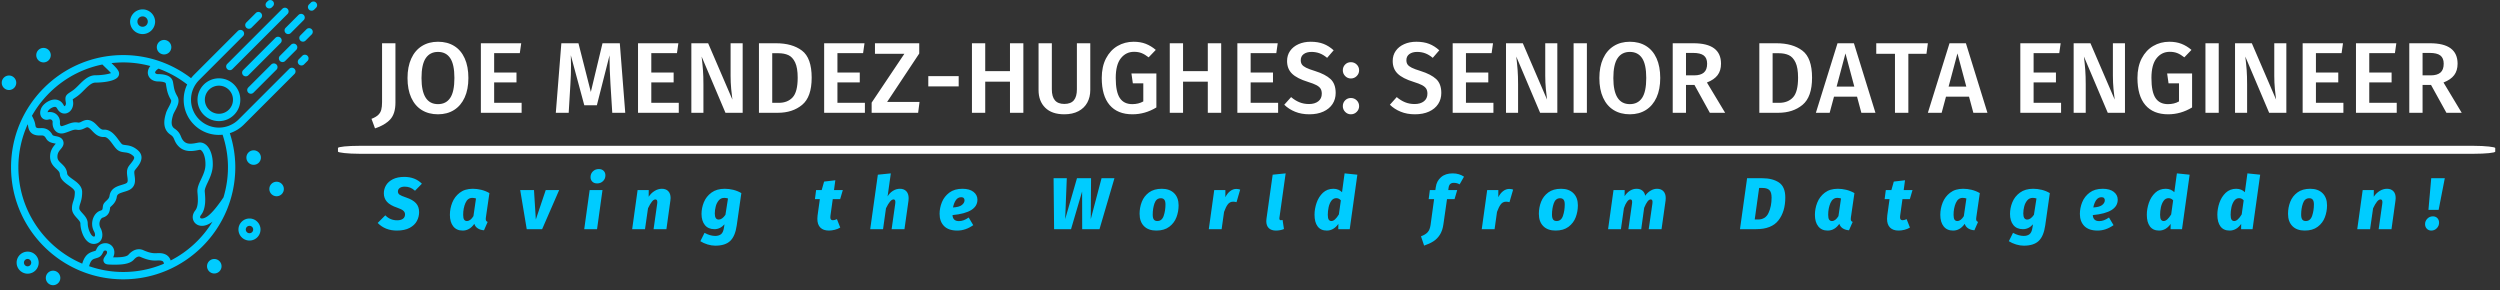 <svg xmlns="http://www.w3.org/2000/svg" version="1.1" xmlns:xlink="http://www.w3.org/1999/xlink" xmlns:svgjs="http://svgjs.dev/svgjs" width="2000" height="232" viewBox="0 0 2000 232"><rect x="0" y="0" width="2000" height="232" fill="#333333" stroke="none"/><g transform="matrix(1,0,0,1,-1.212,-3.176)"><svg viewBox="0 0 396 46" data-background-color="#121212" preserveAspectRatio="xMidYMid meet" height="232" width="2000" xmlns="http://www.w3.org/2000/svg" xmlns:xlink="http://www.w3.org/1999/xlink"><g id="tight-bounds" transform="matrix(1,0,0,1,0.24,0.636)"><svg viewBox="0 0 395.52 45.232" height="45.232" width="395.52"><g><svg viewBox="0 0 459.453 52.543" height="45.232" width="395.52"><g transform="matrix(1,0,0,1,61.955,6.202)"><svg viewBox="0 0 397.498 40.14" height="40.14" width="397.498"><g id="textblocktransform"><svg viewBox="0 0 397.498 40.14" height="40.14" width="397.498" id="textblock"><g><rect width="397.498" height="1.468" x="0" y="20.659" fill="#ffffff" opacity="1" stroke-width="0" stroke="transparent" fill-opacity="1" class="rect-yte-0" data-fill-palette-color="primary" rx="1%" id="yte-0" data-palette-color="#ffffff"></rect></g><g transform="matrix(1,0,0,1,0.989,0)"><svg viewBox="0 0 395.52 18.93" height="18.93" width="395.52"><g transform="matrix(1,0,0,1,0,0)"><svg width="395.52" viewBox="-4.15 -39.3 1046.65 51.05" height="18.93" data-palette-color="#ffffff"><path d="M11.75-34.55L11.75-5.05Q11.75 0.5 9.13 3.33 6.5 6.15 1.6 7.75L1.6 7.75-0.15 3Q2.05 2.15 3.18 1.07 4.3 0 4.7-1.48 5.1-2.95 5.1-5.3L5.1-5.3 5.1-34.55 11.75-34.55ZM32.9-35.3Q37.55-35.3 40.95-33.2 44.35-31.1 46.17-27.05 48-23 48-17.3L48-17.3Q48-11.65 46.15-7.6 44.3-3.55 40.9-1.4 37.5 0.75 32.9 0.75L32.9 0.75Q28.25 0.75 24.85-1.35 21.45-3.45 19.6-7.5 17.75-11.55 17.75-17.25L17.75-17.25Q17.75-22.85 19.6-26.93 21.45-31 24.87-33.15 28.3-35.3 32.9-35.3L32.9-35.3ZM32.9-30.25Q28.9-30.25 26.8-27.13 24.7-24 24.7-17.25L24.7-17.25Q24.7-4.3 32.9-4.3L32.9-4.3Q36.9-4.3 38.97-7.4 41.05-10.5 41.05-17.3L41.05-17.3Q41.05-24.05 38.97-27.15 36.9-30.25 32.9-30.25L32.9-30.25ZM54.2-34.55L74.25-34.55 73.55-29.65 60.8-29.65 60.8-20 71.9-20 71.9-15.1 60.8-15.1 60.8-4.95 74.45-4.95 74.45 0 54.2 0 54.2-34.55ZM123.24-34.55L125.94 0 119.49 0 118.59-14.45Q118.14-22.2 118.14-26.75L118.14-26.75 118.14-28.55 111.84-3.75 105.59-3.75 98.89-28.6Q98.99-25.3 98.99-23.6L98.99-23.6Q98.99-19.05 98.69-14.25L98.69-14.25 97.84 0 91.44 0 94.19-34.55 102.69-34.55 108.84-10.35 114.64-34.55 123.24-34.55ZM132.29-34.55L152.34-34.55 151.64-29.65 138.89-29.65 138.89-20 149.99-20 149.99-15.1 138.89-15.1 138.89-4.95 152.54-4.95 152.54 0 132.29 0 132.29-34.55ZM184.29-34.55L184.29 0 175.74 0 163.89-27.95Q164.34-24.25 164.56-21.25 164.79-18.25 164.79-14.1L164.79-14.1 164.79 0 158.79 0 158.79-34.55 167.14-34.55 179.19-6.55Q178.89-8.55 178.59-11.83 178.29-15.1 178.29-18.35L178.29-18.35 178.29-34.55 184.29-34.55ZM200.88-34.55Q208.93-34.55 213.76-30.9 218.58-27.25 218.58-17.45L218.58-17.45Q218.58-7.85 213.83-3.93 209.08 0 201.78 0L201.78 0 192.38 0 192.38-34.55 200.88-34.55ZM202.03-29.6L198.98-29.6 198.98-4.95 202.23-4.95Q206.63-4.95 209.13-7.68 211.63-10.4 211.63-17.45L211.63-17.45Q211.63-22.35 210.36-25.03 209.08-27.7 207.01-28.65 204.93-29.6 202.03-29.6L202.03-29.6ZM224.78-34.55L244.83-34.55 244.13-29.65 231.38-29.65 231.38-20 242.48-20 242.48-15.1 231.38-15.1 231.38-4.95 245.03-4.95 245.03 0 224.78 0 224.78-34.55ZM250.03-34.55L272.03-34.55 272.03-29.45 256.08-5.4 272.18-5.4 271.48 0 248.38 0 248.38-5.05 264.63-29.3 250.03-29.3 250.03-34.55ZM291.63-13.1L276.53-13.1 276.53-18.2 291.63-18.2 291.63-13.1ZM323.77 0L317.12 0 317.12-15.45 304.82-15.45 304.82 0 298.22 0 298.22-34.55 304.82-34.55 304.82-20.7 317.12-20.7 317.12-34.55 323.77-34.55 323.77 0ZM357.02-34.55L357.02-11.3Q357.02-7.8 355.55-5.08 354.07-2.35 351.15-0.8 348.22 0.75 344.12 0.75L344.12 0.75Q337.92 0.75 334.62-2.53 331.32-5.8 331.32-11.3L331.32-11.3 331.32-34.55 337.92-34.55 337.92-11.65Q337.92-8 339.45-6.2 340.97-4.4 344.12-4.4L344.12-4.4Q347.32-4.4 348.85-6.2 350.37-8 350.37-11.65L350.37-11.65 350.37-34.55 357.02-34.55ZM378.57-35.3Q381.97-35.3 384.59-34.27 387.22-33.25 389.57-31.25L389.57-31.25 386.02-27.55Q384.17-29 382.54-29.65 380.92-30.3 378.77-30.3L378.77-30.3Q374.77-30.3 372.22-27.1 369.67-23.9 369.67-17.3L369.67-17.3Q369.67-10.4 371.69-7.35 373.72-4.3 377.87-4.3L377.87-4.3Q381.02-4.3 383.37-5.65L383.37-5.65 383.37-14.65 378.17-14.65 377.47-19.55 389.87-19.55 389.87-2.65Q384.27 0.75 377.97 0.75L377.97 0.75Q370.57 0.75 366.64-3.85 362.72-8.45 362.72-17.3L362.72-17.3Q362.72-22.95 364.84-27.03 366.97-31.1 370.57-33.2 374.17-35.3 378.57-35.3L378.57-35.3ZM422.07 0L415.42 0 415.42-15.45 403.12-15.45 403.12 0 396.52 0 396.52-34.55 403.12-34.55 403.12-20.7 415.42-20.7 415.42-34.55 422.07-34.55 422.07 0ZM430.11-34.55L450.16-34.55 449.46-29.65 436.71-29.65 436.71-20 447.81-20 447.81-15.1 436.71-15.1 436.71-4.95 450.36-4.95 450.36 0 430.11 0 430.11-34.55ZM466.56-35.3Q470.21-35.3 472.91-34.25 475.61-33.2 477.96-31.05L477.96-31.05 474.71-27.3Q472.86-28.85 470.99-29.55 469.11-30.25 466.96-30.25L466.96-30.25Q464.56-30.25 463.09-29.18 461.61-28.1 461.61-26.15L461.61-26.15Q461.61-24.85 462.19-24 462.76-23.15 464.26-22.4 465.76-21.65 468.71-20.75L468.71-20.75Q473.81-19.15 476.39-16.78 478.96-14.4 478.96-9.85L478.96-9.85Q478.96-6.75 477.39-4.35 475.81-1.95 472.86-0.6 469.91 0.75 465.86 0.75L465.86 0.75Q461.91 0.75 458.79-0.53 455.66-1.8 453.41-4L453.41-4 456.81-7.8Q458.81-6.1 460.96-5.23 463.11-4.35 465.71-4.35L465.71-4.35Q468.56-4.35 470.31-5.7 472.06-7.05 472.06-9.5L472.06-9.5Q472.06-11 471.46-11.98 470.86-12.95 469.41-13.73 467.96-14.5 465.21-15.35L465.21-15.35Q459.71-17.05 457.26-19.45 454.81-21.85 454.81-25.75L454.81-25.75Q454.81-28.6 456.31-30.75 457.81-32.9 460.49-34.1 463.16-35.3 466.56-35.3L466.56-35.3ZM486.51-7.35Q488.21-7.35 489.41-6.18 490.61-5 490.61-3.3L490.61-3.3Q490.61-1.65 489.41-0.45 488.21 0.75 486.51 0.75L486.51 0.75Q484.86 0.75 483.68-0.45 482.51-1.65 482.51-3.3L482.51-3.3Q482.51-5 483.66-6.18 484.81-7.35 486.51-7.35L486.51-7.35ZM486.51-25.15Q488.21-25.15 489.41-23.98 490.61-22.8 490.61-21.1L490.61-21.1Q490.61-19.45 489.41-18.25 488.21-17.05 486.51-17.05L486.51-17.05Q484.86-17.05 483.68-18.25 482.51-19.45 482.51-21.1L482.51-21.1Q482.51-22.8 483.66-23.98 484.81-25.15 486.51-25.15L486.51-25.15ZM519.05-35.3Q522.7-35.3 525.4-34.25 528.1-33.2 530.45-31.05L530.45-31.05 527.2-27.3Q525.35-28.85 523.48-29.55 521.6-30.25 519.45-30.25L519.45-30.25Q517.05-30.25 515.58-29.18 514.1-28.1 514.1-26.15L514.1-26.15Q514.1-24.85 514.68-24 515.25-23.15 516.75-22.4 518.25-21.65 521.2-20.75L521.2-20.75Q526.3-19.15 528.88-16.78 531.45-14.4 531.45-9.85L531.45-9.85Q531.45-6.75 529.88-4.35 528.3-1.95 525.35-0.6 522.4 0.75 518.35 0.75L518.35 0.75Q514.4 0.75 511.28-0.53 508.15-1.8 505.9-4L505.9-4 509.3-7.8Q511.3-6.1 513.45-5.23 515.6-4.35 518.2-4.35L518.2-4.35Q521.05-4.35 522.8-5.7 524.55-7.05 524.55-9.5L524.55-9.5Q524.55-11 523.95-11.98 523.35-12.95 521.9-13.73 520.45-14.5 517.7-15.35L517.7-15.35Q512.2-17.05 509.75-19.45 507.3-21.85 507.3-25.75L507.3-25.75Q507.3-28.6 508.8-30.75 510.3-32.9 512.98-34.1 515.65-35.3 519.05-35.3L519.05-35.3ZM537.1-34.55L557.15-34.55 556.45-29.65 543.7-29.65 543.7-20 554.8-20 554.8-15.1 543.7-15.1 543.7-4.95 557.35-4.95 557.35 0 537.1 0 537.1-34.55ZM589.1-34.55L589.1 0 580.55 0 568.7-27.95Q569.15-24.25 569.37-21.25 569.6-18.25 569.6-14.1L569.6-14.1 569.6 0 563.6 0 563.6-34.55 571.95-34.55 584-6.55Q583.7-8.55 583.4-11.83 583.1-15.1 583.1-18.35L583.1-18.35 583.1-34.55 589.1-34.55ZM597.19-34.55L603.79-34.55 603.79 0 597.19 0 597.19-34.55ZM625.14-35.3Q629.79-35.3 633.19-33.2 636.59-31.1 638.42-27.05 640.24-23 640.24-17.3L640.24-17.3Q640.24-11.65 638.39-7.6 636.54-3.55 633.14-1.4 629.74 0.75 625.14 0.75L625.14 0.75Q620.49 0.75 617.09-1.35 613.69-3.45 611.84-7.5 609.99-11.55 609.99-17.25L609.99-17.25Q609.99-22.85 611.84-26.93 613.69-31 617.12-33.15 620.54-35.3 625.14-35.3L625.14-35.3ZM625.14-30.25Q621.14-30.25 619.04-27.13 616.94-24 616.94-17.25L616.94-17.25Q616.94-4.3 625.14-4.3L625.14-4.3Q629.14-4.3 631.22-7.4 633.29-10.5 633.29-17.3L633.29-17.3Q633.29-24.05 631.22-27.15 629.14-30.25 625.14-30.25L625.14-30.25ZM664.89 0L657.24-13.85 653.04-13.85 653.04 0 646.44 0 646.44-34.55 656.74-34.55Q670.44-34.55 670.44-24.4L670.44-24.4Q670.44-20.95 668.74-18.7 667.04-16.45 663.44-15.05L663.44-15.05 672.49 0 664.89 0ZM653.04-29.75L653.04-18.6 657.14-18.6Q660.29-18.6 661.91-19.98 663.54-21.35 663.54-24.4L663.54-24.4Q663.54-27.2 661.86-28.48 660.19-29.75 656.59-29.75L656.59-29.75 653.04-29.75ZM697.98-34.55Q706.03-34.55 710.86-30.9 715.68-27.25 715.68-17.45L715.68-17.45Q715.68-7.85 710.93-3.93 706.18 0 698.88 0L698.88 0 689.48 0 689.48-34.55 697.98-34.55ZM699.13-29.6L696.08-29.6 696.08-4.95 699.33-4.95Q703.73-4.95 706.23-7.68 708.73-10.4 708.73-17.45L708.73-17.45Q708.73-22.35 707.46-25.03 706.18-27.7 704.11-28.65 702.03-29.6 699.13-29.6L699.13-29.6ZM747.18 0L740.18 0 738.03-8 726.58-8 724.43 0 717.58 0 728.33-34.55 736.48-34.55 747.18 0ZM732.28-29.5L727.88-13 736.68-13 732.28-29.5ZM747.58-34.55L773.23-34.55 772.53-29.3 763.53-29.3 763.53 0 756.88 0 756.88-29.3 747.58-29.3 747.58-34.55ZM802.83 0L795.83 0 793.68-8 782.23-8 780.08 0 773.23 0 783.98-34.55 792.13-34.55 802.83 0ZM787.93-29.5L783.53-13 792.33-13 787.93-29.5ZM819.17-34.55L839.22-34.55 838.52-29.65 825.77-29.65 825.77-20 836.87-20 836.87-15.1 825.77-15.1 825.77-4.95 839.42-4.95 839.42 0 819.17 0 819.17-34.55ZM871.17-34.55L871.17 0 862.62 0 850.77-27.95Q851.22-24.25 851.44-21.25 851.67-18.25 851.67-14.1L851.67-14.1 851.67 0 845.67 0 845.67-34.55 854.02-34.55 866.07-6.55Q865.77-8.55 865.47-11.83 865.17-15.1 865.17-18.35L865.17-18.35 865.17-34.55 871.17-34.55ZM893.22-35.3Q896.62-35.3 899.24-34.27 901.87-33.25 904.22-31.25L904.22-31.25 900.67-27.55Q898.82-29 897.19-29.65 895.57-30.3 893.42-30.3L893.42-30.3Q889.42-30.3 886.87-27.1 884.32-23.9 884.32-17.3L884.32-17.3Q884.32-10.4 886.34-7.35 888.37-4.3 892.52-4.3L892.52-4.3Q895.67-4.3 898.02-5.65L898.02-5.65 898.02-14.65 892.82-14.65 892.12-19.55 904.52-19.55 904.52-2.65Q898.92 0.75 892.62 0.75L892.62 0.75Q885.22 0.75 881.29-3.85 877.37-8.45 877.37-17.3L877.37-17.3Q877.37-22.95 879.49-27.03 881.62-31.1 885.22-33.2 888.82-35.3 893.22-35.3L893.22-35.3ZM911.16-34.55L917.76-34.55 917.76 0 911.16 0 911.16-34.55ZM951.36-34.55L951.36 0 942.81 0 930.96-27.95Q931.41-24.25 931.64-21.25 931.86-18.25 931.86-14.1L931.86-14.1 931.86 0 925.86 0 925.86-34.55 934.21-34.55 946.26-6.55Q945.96-8.55 945.66-11.83 945.36-15.1 945.36-18.35L945.36-18.35 945.36-34.55 951.36-34.55ZM959.46-34.55L979.51-34.55 978.81-29.65 966.06-29.65 966.06-20 977.16-20 977.16-15.1 966.06-15.1 966.06-4.95 979.71-4.95 979.71 0 959.46 0 959.46-34.55ZM985.96-34.55L1006.01-34.55 1005.31-29.65 992.56-29.65 992.56-20 1003.66-20 1003.66-15.1 992.56-15.1 992.56-4.95 1006.21-4.95 1006.21 0 985.96 0 985.96-34.55ZM1030.9 0L1023.25-13.85 1019.05-13.85 1019.05 0 1012.45 0 1012.45-34.55 1022.75-34.55Q1036.45-34.55 1036.45-24.4L1036.45-24.4Q1036.45-20.95 1034.75-18.7 1033.05-16.45 1029.45-15.05L1029.45-15.05 1038.5 0 1030.9 0ZM1019.05-29.75L1019.05-18.6 1023.15-18.6Q1026.3-18.6 1027.93-19.98 1029.55-21.35 1029.55-24.4L1029.55-24.4Q1029.55-27.2 1027.88-28.48 1026.2-29.75 1022.6-29.75L1022.6-29.75 1019.05-29.75Z" opacity="1" transform="matrix(1,0,0,1,0,0)" fill="#ffffff" class="wordmark-text-0" data-fill-palette-color="primary" id="text-0"></path></svg></g></svg></g><g transform="matrix(1,0,0,1,3.5,23.858)"><svg viewBox="0 0 388.52 16.282" height="16.282" width="388.52"><g transform="matrix(1,0,0,1,0,0)"><svg width="388.52" viewBox="-5.05 -45 1417.44 60.25" height="16.282" data-palette-color="#00ccff"><path d="M17.1-35.65Q24.45-35.65 29.1-31L29.1-31 24.4-26.2Q22.8-27.65 21.1-28.33 19.4-29 17.4-29L17.4-29Q15.25-29 14-28.1 12.75-27.2 12.75-25.65L12.75-25.65Q12.75-24.3 13.9-23.5 15.05-22.7 18.35-21.6L18.35-21.6Q22.85-20.1 25.03-17.75 27.2-15.4 27.2-11.65L27.2-11.65Q27.2-8.45 25.68-5.58 24.15-2.7 20.75-0.88 17.35 0.95 12 0.95L12 0.95Q4.05 0.95-1.05-4.25L-1.05-4.25 4.15-9.45Q7.45-6.05 12.2-6.05L12.2-6.05Q14.75-6.05 16.18-7.1 17.6-8.15 17.6-10.05L17.6-10.05Q17.6-11.55 16.45-12.58 15.3-13.6 12.4-14.6L12.4-14.6Q7.45-16.25 5.3-18.65 3.15-21.05 3.15-24.5L3.15-24.5Q3.15-27.4 4.67-29.95 6.2-32.5 9.35-34.08 12.5-35.65 17.1-35.65L17.1-35.65ZM63.79-27.55Q66.69-27.55 69.62-26.83 72.54-26.1 75.14-24.6L75.14-24.6 72.74-8.1Q72.64-7.2 72.64-6.95L72.64-6.95Q72.64-6.15 72.92-5.7 73.19-5.25 73.94-4.95L73.94-4.95 71.44 0.75Q69.04 0.6 67.27-0.5 65.49-1.6 64.84-3.65L64.84-3.65Q61.64 0.95 56.89 0.95L56.89 0.95Q52.74 0.95 50.47-1.93 48.19-4.8 48.19-9.8L48.19-9.8Q48.19-14.05 49.79-18.1 51.39-22.15 54.89-24.85 58.39-27.55 63.79-27.55L63.79-27.55ZM63.49-21.35Q60.29-21.35 58.77-17.8 57.24-14.25 57.24-9.8L57.24-9.8Q57.24-7.4 57.92-6.48 58.59-5.55 59.79-5.55L59.79-5.55Q62.19-5.55 64.24-8.9L64.24-8.9 65.99-20.95Q64.64-21.35 63.49-21.35L63.49-21.35ZM113.53-26.65L122.68-26.65 111.08 0 100.58 0 96.13-26.65 105.53-26.65 106.78-6.6 113.53-26.65ZM143.48-26.65L152.23-26.65 148.53 0 139.78 0 143.48-26.65ZM148.58-31.2Q146.53-31.2 145.3-32.4 144.08-33.6 144.08-35.5L144.08-35.5Q144.08-37.85 145.7-39.43 147.33-41 149.73-41L149.73-41Q151.78-41 153-39.8 154.23-38.6 154.23-36.7L154.23-36.7Q154.23-34.35 152.6-32.77 150.98-31.2 148.58-31.2L148.58-31.2ZM192.72-27.55Q195.52-27.55 197.09-25.9 198.67-24.25 198.67-21.25L198.67-21.25Q198.67-20.45 198.52-19.45L198.52-19.45 195.82 0 187.07 0 189.52-17.3Q189.62-18.2 189.62-18.4L189.62-18.4Q189.62-20.3 188.32-20.3L188.32-20.3Q187.17-20.3 185.92-18.75 184.67-17.2 183.27-14.25L183.27-14.25 181.22 0 172.47 0 176.17-26.65 183.77-26.65 183.72-22.1Q185.37-24.6 187.77-26.08 190.17-27.55 192.72-27.55L192.72-27.55ZM235.56-27.55Q238.46-27.55 241.41-26.83 244.36-26.1 246.91-24.6L246.91-24.6 243.76-2.5Q242.71 4.8 239.31 8.03 235.91 11.25 229.16 11.25L229.16 11.25Q226.66 11.25 223.91 10.43 221.16 9.6 218.96 8.2L218.96 8.2 221.81 2.5Q225.66 4.6 229.11 4.6L229.11 4.6Q231.51 4.6 233.03 3.45 234.56 2.3 235.06-1L235.06-1 235.41-3.3Q232.51 0 228.56 0L228.56 0Q224.31 0 222.03-2.83 219.76-5.65 219.76-10.45L219.76-10.45Q219.76-14.45 221.36-18.38 222.96-22.3 226.53-24.93 230.11-27.55 235.56-27.55L235.56-27.55ZM235.31-21.35Q233.01-21.35 231.56-19.68 230.11-18 229.46-15.55 228.81-13.1 228.81-10.7L228.81-10.7Q228.81-6.55 231.51-6.55L231.51-6.55Q233.81-6.55 236.06-9.8L236.06-9.8 237.81-20.95Q236.36-21.35 235.31-21.35L235.31-21.35ZM309.34-6.1Q310.44-6.1 312.09-6.85L312.09-6.85 314.34-1.1Q312.69-0.1 310.59 0.43 308.49 0.95 306.64 0.95L306.64 0.95Q302.79 0.95 300.77-1.1 298.74-3.15 298.74-7.05L298.74-7.05Q298.74-8.15 298.89-9.35L298.89-9.35 300.44-20.5 297.09-20.5 297.89-26.65 301.69-26.65 303.34-32.45 310.99-33.35 310.09-26.65 316.09-26.65 314.29-20.5 309.24-20.5 307.69-9.35Q307.59-8.45 307.59-8.15L307.59-8.15Q307.59-7.05 308.04-6.58 308.49-6.1 309.34-6.1L309.34-6.1ZM355.03-27.55Q357.83-27.55 359.41-25.85 360.98-24.15 360.98-21.15L360.98-21.15Q360.98-20.05 360.88-19.45L360.88-19.45 358.13 0 349.38 0 351.83-17.3 351.93-18.5Q351.93-20.3 350.68-20.3L350.68-20.3Q348.43-20.3 345.53-14.25L345.53-14.25 343.53 0 334.78 0 339.98-37.15 348.83-38.05 346.63-22.35Q347.98-24.7 350.26-26.13 352.53-27.55 355.03-27.55L355.03-27.55ZM407.88-20.1Q407.88-11.2 390.88-9.6L390.88-9.6Q391.13-5.5 395.23-5.5L395.23-5.5Q396.88-5.5 398.43-6.08 399.98-6.65 401.93-7.95L401.93-7.95 405.03-2.75Q399.83 0.95 394.13 0.95L394.13 0.95Q388.18 0.95 385.13-2.13 382.08-5.2 382.08-10.45L382.08-10.45Q382.08-14.45 383.65-18.38 385.23-22.3 388.73-24.93 392.23-27.55 397.63-27.55L397.63-27.55Q402.48-27.55 405.18-25.45 407.88-23.35 407.88-20.1L407.88-20.1ZM391.23-14.8Q395.53-15.05 397.3-16.5 399.08-17.95 399.08-19.7L399.08-19.7Q399.08-20.6 398.55-21.2 398.03-21.8 396.83-21.8L396.83-21.8Q394.58-21.8 393.2-19.83 391.83-17.85 391.23-14.8L391.23-14.8ZM492.51-34.75L501.31-34.75 491.11 0 479.31 0 479.26-25.7 471.71 0 460.16 0 459.81-34.75 468.81-34.75 467.71-6.85 475.76-34.75 485.36-34.75 485.16-6.85 492.51-34.75ZM529.85 0.95Q524.45 0.95 521.45-2.08 518.45-5.1 518.45-10.5L518.45-10.5Q518.45-14.75 519.95-18.63 521.45-22.5 524.85-25.03 528.25-27.55 533.6-27.55L533.6-27.55Q538.95-27.55 542-24.53 545.05-21.5 545.05-16.25L545.05-16.25Q545.05-12.05 543.58-8.13 542.1-4.2 538.68-1.63 535.25 0.95 529.85 0.95L529.85 0.95ZM530.55-5.55Q533.7-5.55 534.9-9.15 536.1-12.75 536.1-16.85L536.1-16.85Q536.1-19.05 535.33-20.08 534.55-21.1 532.95-21.1L532.95-21.1Q529.8-21.1 528.6-17.57 527.4-14.05 527.4-10L527.4-10Q527.4-7.65 528.15-6.6 528.9-5.55 530.55-5.55L530.55-5.55ZM584.39-27.45Q585.79-27.45 587.04-27L587.04-27 584.54-18.4Q583.34-18.75 582.24-18.75L582.24-18.75Q579.99-18.75 578.62-16.95 577.24-15.15 576.04-11.75L576.04-11.75 574.39 0 565.64 0 569.34-26.65 576.94-26.65 576.94-21.8Q578.29-24.5 580.24-25.98 582.19-27.45 584.39-27.45L584.39-27.45ZM618.04-38.05L613.79-7.75Q613.59-6.1 614.79-6.1L614.79-6.1Q615.14-6.1 615.94-6.3L615.94-6.3 616.89-0.1Q615.74 0.4 614.29 0.68 612.84 0.95 611.44 0.95L611.44 0.95Q608.29 0.95 606.56-0.7 604.84-2.35 604.84-5.5L604.84-5.5Q604.84-6.35 604.99-7.3L604.99-7.3 609.19-37.15 618.04-38.05ZM658.23-38.05L666.93-37.15 661.73 0 653.93 0 653.98-3.6Q650.78 0.95 646.08 0.95L646.08 0.95Q641.98 0.95 639.85-1.88 637.73-4.7 637.73-9.85L637.73-9.85Q637.73-13.85 639.13-17.95 640.53-22.05 643.43-24.8 646.33-27.55 650.63-27.55L650.63-27.55Q652.43-27.55 653.93-26.93 655.43-26.3 656.48-25.2L656.48-25.2 658.23-38.05ZM652.58-21.15Q650.48-21.15 649.18-19.33 647.88-17.5 647.33-14.9 646.78-12.3 646.78-9.85L646.78-9.85Q646.78-7.4 647.43-6.48 648.08-5.55 649.23-5.55L649.23-5.55Q651.58-5.55 654.33-10.05L654.33-10.05 655.68-19.65Q654.38-21.15 652.58-21.15L652.58-21.15ZM732.71-31.6Q731.11-31.6 730.24-30.78 729.36-29.95 729.11-28.1L729.11-28.1 728.91-26.65 735.01-26.65 733.21-20.5 728.06-20.5 725.61-3.35Q725.01 0.95 723.21 3.78 721.41 6.6 718.79 8.28 716.16 9.95 712.46 11.2L712.46 11.2 710.31 4.85Q713.36 3.75 714.89 2.05 716.41 0.35 716.86-2.95L716.86-2.95 719.26-20.5 715.56-20.5 716.36-26.65 720.11-26.65 720.41-28.65Q720.96-32.8 723.96-35.43 726.96-38.05 731.91-38.05L731.91-38.05Q734.26-38.05 736.24-37.43 738.21-36.8 739.66-35.8L739.66-35.8 736.66-30.55Q734.91-31.6 732.71-31.6L732.71-31.6ZM770.5-27.45Q771.9-27.45 773.15-27L773.15-27 770.65-18.4Q769.45-18.75 768.35-18.75L768.35-18.75Q766.1-18.75 764.73-16.95 763.35-15.15 762.15-11.75L762.15-11.75 760.5 0 751.75 0 755.45-26.65 763.05-26.65 763.05-21.8Q764.4-24.5 766.35-25.98 768.3-27.45 770.5-27.45L770.5-27.45ZM802.09 0.95Q796.69 0.95 793.69-2.08 790.69-5.1 790.69-10.5L790.69-10.5Q790.69-14.75 792.19-18.63 793.69-22.5 797.09-25.03 800.49-27.55 805.84-27.55L805.84-27.55Q811.19-27.55 814.24-24.53 817.29-21.5 817.29-16.25L817.29-16.25Q817.29-12.05 815.82-8.13 814.34-4.2 810.92-1.63 807.49 0.95 802.09 0.95L802.09 0.95ZM802.79-5.55Q805.94-5.55 807.14-9.15 808.34-12.75 808.34-16.85L808.34-16.85Q808.34-19.05 807.57-20.08 806.79-21.1 805.19-21.1L805.19-21.1Q802.04-21.1 800.84-17.57 799.64-14.05 799.64-10L799.64-10Q799.64-7.65 800.39-6.6 801.14-5.55 802.79-5.55L802.79-5.55ZM871.24-27.55Q874.04-27.55 875.61-25.88 877.19-24.2 877.19-21.2L877.19-21.2Q877.19-20.1 877.09-19.5L877.09-19.5 874.34 0 865.59 0 868.09-17.3Q868.19-18.3 868.19-18.55L868.19-18.55Q868.19-20.3 866.94-20.3L866.94-20.3Q864.84-20.3 862.49-14.55L862.49-14.55 860.49 0 851.74 0 854.19-17.3Q854.29-18.2 854.29-18.45L854.29-18.45Q854.29-19.5 853.96-19.9 853.64-20.3 852.99-20.3L852.99-20.3Q851.99-20.3 850.81-18.7 849.64-17.1 848.69-14.35L848.69-14.35 846.64 0 837.89 0 841.59-26.65 849.19-26.65 849.14-22.5Q850.69-24.9 852.81-26.23 854.94-27.55 857.34-27.55L857.34-27.55Q859.69-27.55 861.24-26.33 862.79-25.1 863.19-22.8L863.19-22.8Q864.74-25 866.89-26.28 869.04-27.55 871.24-27.55L871.24-27.55ZM942.82-34.75Q950.02-34.75 954.37-31.85 958.72-28.95 958.72-21.55L958.72-21.55Q958.72-12 954.04-6 949.37 0 938.77 0L938.77 0 927.82 0 932.67-34.75 942.82-34.75ZM943.27-28.1L940.87-28.1 937.87-6.6 940.12-6.6Q945.22-6.6 947.29-11.08 949.37-15.55 949.37-21.5L949.37-21.5Q949.37-25.25 947.84-26.68 946.32-28.1 943.27-28.1L943.27-28.1ZM994.51-27.55Q997.41-27.55 1000.34-26.83 1003.26-26.1 1005.86-24.6L1005.86-24.6 1003.46-8.1Q1003.36-7.2 1003.36-6.95L1003.36-6.95Q1003.36-6.15 1003.64-5.7 1003.91-5.25 1004.66-4.95L1004.66-4.95 1002.16 0.75Q999.76 0.6 997.99-0.5 996.21-1.6 995.56-3.65L995.56-3.65Q992.36 0.95 987.61 0.95L987.61 0.95Q983.46 0.95 981.19-1.93 978.91-4.8 978.91-9.8L978.91-9.8Q978.91-14.05 980.51-18.1 982.11-22.15 985.61-24.85 989.11-27.55 994.51-27.55L994.51-27.55ZM994.21-21.35Q991.01-21.35 989.49-17.8 987.96-14.25 987.96-9.8L987.96-9.8Q987.96-7.4 988.64-6.48 989.31-5.55 990.51-5.55L990.51-5.55Q992.91-5.55 994.96-8.9L994.96-8.9 996.71-20.95Q995.36-21.35 994.21-21.35L994.21-21.35ZM1038.7-6.1Q1039.8-6.1 1041.45-6.85L1041.45-6.85 1043.7-1.1Q1042.05-0.1 1039.95 0.43 1037.85 0.95 1036 0.95L1036 0.95Q1032.15 0.95 1030.13-1.1 1028.1-3.15 1028.1-7.05L1028.1-7.05Q1028.1-8.15 1028.25-9.35L1028.25-9.35 1029.8-20.5 1026.45-20.5 1027.25-26.65 1031.05-26.65 1032.7-32.45 1040.35-33.35 1039.45-26.65 1045.45-26.65 1043.65-20.5 1038.6-20.5 1037.05-9.35Q1036.95-8.45 1036.95-8.15L1036.95-8.15Q1036.95-7.05 1037.4-6.58 1037.85-6.1 1038.7-6.1L1038.7-6.1ZM1080-27.55Q1082.9-27.55 1085.82-26.83 1088.75-26.1 1091.35-24.6L1091.35-24.6 1088.95-8.1Q1088.85-7.2 1088.85-6.95L1088.85-6.95Q1088.85-6.15 1089.12-5.7 1089.4-5.25 1090.15-4.95L1090.15-4.95 1087.65 0.75Q1085.25 0.6 1083.47-0.5 1081.7-1.6 1081.05-3.65L1081.05-3.65Q1077.85 0.95 1073.1 0.95L1073.1 0.95Q1068.95 0.95 1066.67-1.93 1064.4-4.8 1064.4-9.8L1064.4-9.8Q1064.4-14.05 1066-18.1 1067.6-22.15 1071.1-24.85 1074.6-27.55 1080-27.55L1080-27.55ZM1079.7-21.35Q1076.5-21.35 1074.97-17.8 1073.45-14.25 1073.45-9.8L1073.45-9.8Q1073.45-7.4 1074.12-6.48 1074.8-5.55 1076-5.55L1076-5.55Q1078.4-5.55 1080.45-8.9L1080.45-8.9 1082.2-20.95Q1080.85-21.35 1079.7-21.35L1079.7-21.35ZM1127.74-27.55Q1130.64-27.55 1133.59-26.83 1136.54-26.1 1139.09-24.6L1139.09-24.6 1135.94-2.5Q1134.89 4.8 1131.49 8.03 1128.09 11.25 1121.34 11.25L1121.34 11.25Q1118.84 11.25 1116.09 10.43 1113.34 9.6 1111.14 8.2L1111.14 8.2 1113.99 2.5Q1117.84 4.6 1121.29 4.6L1121.29 4.6Q1123.69 4.6 1125.21 3.45 1126.74 2.3 1127.24-1L1127.24-1 1127.59-3.3Q1124.69 0 1120.74 0L1120.74 0Q1116.49 0 1114.21-2.83 1111.94-5.65 1111.94-10.45L1111.94-10.45Q1111.94-14.45 1113.54-18.38 1115.14-22.3 1118.71-24.93 1122.29-27.55 1127.74-27.55L1127.74-27.55ZM1127.49-21.35Q1125.19-21.35 1123.74-19.68 1122.29-18 1121.64-15.55 1120.99-13.1 1120.99-10.7L1120.99-10.7Q1120.99-6.55 1123.69-6.55L1123.69-6.55Q1125.99-6.55 1128.24-9.8L1128.24-9.8 1129.99-20.95Q1128.54-21.35 1127.49-21.35L1127.49-21.35ZM1185.38-20.1Q1185.38-11.2 1168.38-9.6L1168.38-9.6Q1168.63-5.5 1172.73-5.5L1172.73-5.5Q1174.38-5.5 1175.93-6.08 1177.48-6.65 1179.43-7.95L1179.43-7.95 1182.53-2.75Q1177.33 0.95 1171.63 0.95L1171.63 0.95Q1165.68 0.95 1162.63-2.13 1159.58-5.2 1159.58-10.45L1159.58-10.45Q1159.58-14.45 1161.15-18.38 1162.73-22.3 1166.23-24.93 1169.73-27.55 1175.13-27.55L1175.13-27.55Q1179.98-27.55 1182.68-25.45 1185.38-23.35 1185.38-20.1L1185.38-20.1ZM1168.73-14.8Q1173.03-15.05 1174.8-16.5 1176.58-17.95 1176.58-19.7L1176.58-19.7Q1176.58-20.6 1176.05-21.2 1175.53-21.8 1174.33-21.8L1174.33-21.8Q1172.08-21.8 1170.7-19.83 1169.33-17.85 1168.73-14.8L1168.73-14.8ZM1225.72-38.05L1234.42-37.15 1229.22 0 1221.42 0 1221.47-3.6Q1218.27 0.95 1213.57 0.95L1213.57 0.95Q1209.47 0.95 1207.35-1.88 1205.22-4.7 1205.22-9.85L1205.22-9.85Q1205.22-13.85 1206.62-17.95 1208.02-22.05 1210.92-24.8 1213.82-27.55 1218.12-27.55L1218.12-27.55Q1219.92-27.55 1221.42-26.93 1222.92-26.3 1223.97-25.2L1223.97-25.2 1225.72-38.05ZM1220.07-21.15Q1217.97-21.15 1216.67-19.33 1215.37-17.5 1214.82-14.9 1214.27-12.3 1214.27-9.85L1214.27-9.85Q1214.27-7.4 1214.92-6.48 1215.57-5.55 1216.72-5.55L1216.72-5.55Q1219.07-5.55 1221.82-10.05L1221.82-10.05 1223.17-19.65Q1221.87-21.15 1220.07-21.15L1220.07-21.15ZM1273.81-38.05L1282.51-37.15 1277.31 0 1269.51 0 1269.56-3.6Q1266.36 0.95 1261.66 0.95L1261.66 0.95Q1257.56 0.95 1255.44-1.88 1253.31-4.7 1253.31-9.85L1253.31-9.85Q1253.31-13.85 1254.71-17.95 1256.11-22.05 1259.01-24.8 1261.91-27.55 1266.21-27.55L1266.21-27.55Q1268.01-27.55 1269.51-26.93 1271.01-26.3 1272.06-25.2L1272.06-25.2 1273.81-38.05ZM1268.16-21.15Q1266.06-21.15 1264.76-19.33 1263.46-17.5 1262.91-14.9 1262.36-12.3 1262.36-9.85L1262.36-9.85Q1262.36-7.4 1263.01-6.48 1263.66-5.55 1264.81-5.55L1264.81-5.55Q1267.16-5.55 1269.91-10.05L1269.91-10.05 1271.26-19.65Q1269.96-21.15 1268.16-21.15L1268.16-21.15ZM1312.9 0.95Q1307.5 0.95 1304.5-2.08 1301.5-5.1 1301.5-10.5L1301.5-10.5Q1301.5-14.75 1303-18.63 1304.5-22.5 1307.9-25.03 1311.3-27.55 1316.65-27.55L1316.65-27.55Q1322-27.55 1325.05-24.53 1328.1-21.5 1328.1-16.25L1328.1-16.25Q1328.1-12.05 1326.63-8.13 1325.15-4.2 1321.73-1.63 1318.3 0.95 1312.9 0.95L1312.9 0.95ZM1313.6-5.55Q1316.75-5.55 1317.95-9.15 1319.15-12.75 1319.15-16.85L1319.15-16.85Q1319.15-19.05 1318.38-20.08 1317.6-21.1 1316-21.1L1316-21.1Q1312.85-21.1 1311.65-17.57 1310.45-14.05 1310.45-10L1310.45-10Q1310.45-7.65 1311.2-6.6 1311.95-5.55 1313.6-5.55L1313.6-5.55ZM1368.95-27.55Q1371.75-27.55 1373.32-25.9 1374.9-24.25 1374.9-21.25L1374.9-21.25Q1374.9-20.45 1374.75-19.45L1374.75-19.45 1372.05 0 1363.3 0 1365.75-17.3Q1365.85-18.2 1365.85-18.4L1365.85-18.4Q1365.85-20.3 1364.55-20.3L1364.55-20.3Q1363.4-20.3 1362.15-18.75 1360.9-17.2 1359.5-14.25L1359.5-14.25 1357.45 0 1348.7 0 1352.4-26.65 1360-26.65 1359.95-22.1Q1361.6-24.6 1364-26.08 1366.4-27.55 1368.95-27.55L1368.95-27.55ZM1404.19-13.15L1397.24-13.15 1399.14-34.75 1408.39-34.75 1404.19-13.15ZM1399.19 0.95Q1397.34 0.95 1396.14-0.3 1394.94-1.55 1394.94-3.45L1394.94-3.45Q1394.94-5.6 1396.49-7.18 1398.04-8.75 1400.29-8.75L1400.29-8.75Q1402.14-8.75 1403.31-7.55 1404.49-6.35 1404.49-4.45L1404.49-4.45Q1404.49-2.25 1402.94-0.65 1401.39 0.95 1399.19 0.95L1399.19 0.95Z" opacity="1" transform="matrix(1,0,0,1,0,0)" fill="#00ccff" class="slogan-text-1" data-fill-palette-color="secondary" id="text-1"></path></svg></g></svg></g></svg></g></svg></g><g><svg viewBox="0 0 58.112 52.543" height="52.543" width="58.112"><g><svg xmlns="http://www.w3.org/2000/svg" xmlns:xlink="http://www.w3.org/1999/xlink" version="1.1" x="0" y="0" viewBox="17.741 20.831 64.518 58.336" enable-background="new 0 0 100 100" xml:space="preserve" height="52.543" width="58.112" class="icon-icon-0" data-fill-palette-color="accent" id="icon-0"><path d="M23.043 72.299C21.798 72.299 20.785 73.311 20.785 74.555S21.798 76.811 23.043 76.811C24.286 76.811 25.299 75.799 25.299 74.555S24.286 72.299 23.043 72.299M23.043 75.311A0.757 0.757 0 1 1 23.041 73.797 0.757 0.757 0 0 1 23.043 75.31M68.424 65.523C67.18 65.523 66.168 66.535 66.168 67.779S67.18 70.035 68.424 70.035 70.68 69.023 70.68 67.779 69.668 65.523 68.424 65.523M68.424 68.535A0.756 0.756 0 1 1 68.424 67.023 0.756 0.756 0 0 1 68.424 68.535M46.559 27.795A2.563 2.563 0 0 0 49.12 25.234 2.563 2.563 0 0 0 43.996 25.234 2.565 2.565 0 0 0 46.559 27.795M46.559 24.174A1.062 1.062 0 1 1 45.496 25.235C45.496 24.65 45.973 24.174 46.559 24.174M50.949 31.961C51.767 31.961 52.433 31.295 52.433 30.477S51.767 28.993 50.949 28.993 49.465 29.659 49.465 30.477 50.131 31.961 50.949 31.961M26.287 33.59C27.105 33.59 27.771 32.924 27.771 32.106S27.105 30.622 26.287 30.622 24.803 31.288 24.803 32.106 25.469 33.59 26.287 33.59M69.275 51.574C68.457 51.574 67.791 52.24 67.791 53.058S68.457 54.542 69.275 54.542 70.759 53.876 70.759 53.058 70.094 51.574 69.275 51.574M20.709 37.756C20.709 36.938 20.043 36.272 19.225 36.272S17.741 36.938 17.741 37.756 18.407 39.24 19.225 39.24 20.709 38.574 20.709 37.756M73.969 58.002C73.151 58.002 72.485 58.668 72.485 59.486S73.151 60.97 73.969 60.97 75.453 60.304 75.453 59.486 74.787 58.002 73.969 58.002M61.223 73.805C60.405 73.805 59.739 74.471 59.739 75.289S60.405 76.773 61.223 76.773 62.707 76.107 62.707 75.289 62.041 73.805 61.223 73.805M28.242 76.199C27.424 76.199 26.758 76.865 26.758 77.683S27.424 79.167 28.242 79.167 29.726 78.501 29.726 77.683 29.061 76.199 28.242 76.199M76.563 34.898L66.204 45.258A5.71 5.71 0 0 1 58.136 45.257 5.66 5.66 0 0 1 56.463 41.223C56.463 39.699 57.056 38.266 58.134 37.188L67.101 28.221A0.75 0.75 0 1 0 66.04 27.16L57.073 36.127A7 7 0 0 0 56.475 36.815C52.616 33.863 47.807 32.09 42.583 32.09 29.935 32.09 19.645 42.38 19.645 55.028S29.935 77.966 42.583 77.966 65.521 67.677 65.521 55.028C65.521 52.596 65.11 50.266 64.402 48.066A7.14 7.14 0 0 0 67.264 46.319L77.623 35.96A0.75 0.75 0 0 0 76.563 34.898M38.332 34.018C38.543 34.233 38.771 34.456 39.015 34.688 39.369 35.026 39.823 35.458 40.089 35.776 39.52 36.001 38.193 36.221 36.891 36.221 35.499 36.221 34.451 37.272 33.526 38.2 33.112 38.613 32.723 39.005 32.333 39.284 32.067 39.475 31.855 39.612 31.688 39.721 30.723 40.348 30.667 40.673 30.86 41.867A0.76 0.76 0 0 1 30.731 42.431 0.4 0.4 0 0 1 30.594 42.554C30.571 42.547 30.486 42.486 30.387 42.3 29.965 41.511 29.34 41.27 28.892 41.206 27.882 41.063 26.86 41.692 26.297 42.273 25.617 42.971 25.408 44.014 25.811 44.701 26.118 45.223 26.711 45.442 27.355 45.269 27.598 45.204 27.815 45.236 27.963 45.36A0.55 0.55 0 0 1 28.149 45.838C28.096 46.624 28.37 47.341 28.882 47.756 29.329 48.12 29.918 48.224 30.537 48.048 30.951 47.931 31.305 47.797 31.631 47.673 32.231 47.444 32.627 47.292 33.115 47.372 33.832 47.49 34.361 47.229 34.748 47.04 35.167 46.834 35.252 46.81 35.494 46.939 35.742 47.072 35.982 47.325 36.236 47.591 36.764 48.147 37.484 48.916 38.708 48.85 39.332 48.818 39.936 49.651 40.473 50.383 40.712 50.709 40.939 51.018 41.178 51.27 41.723 51.846 42.341 51.922 42.887 51.991 43.418 52.055 43.921 52.118 44.552 52.645 44.956 52.983 45.019 53.2 44.131 54.291 43.908 54.564 43.698 54.824 43.57 55.088 43.265 55.711 43.358 56.389 43.44 56.986 43.576 57.974 43.55 58.209 42.961 58.425 42.738 58.507 42.514 58.575 42.295 58.642 41.285 58.953 40.029 59.337 39.789 60.898 39.719 61.351 39.45 61.603 39.139 61.896 38.848 62.169 38.518 62.48 38.444 62.962L38.412 63.208C38.354 63.7 38.332 63.796 37.964 63.905 37.316 64.098 36.771 64.641 36.468 65.395A3.28 3.28 0 0 0 36.654 68.227C36.812 68.506 36.874 68.926 36.783 69.125 36.767 69.162 36.754 69.193 36.652 69.213 36.596 69.225 36.484 69.246 36.3 69.098 35.755 68.655 35.332 67.35 35.332 66.522 35.332 65.637 34.741 64.985 34.267 64.461 33.943 64.104 33.608 63.734 33.608 63.453 33.608 63.057 33.695 62.789 33.814 62.42 33.982 61.9 34.192 61.256 34.192 60.119 34.192 58.869 33.144 58.123 32.302 57.523 31.736 57.121 31.15 56.703 31.12 56.322 31.042 55.31 30.427 54.732 29.932 54.265 29.429 53.79 29.144 53.494 29.134 52.917 29.121 52.155 29.451 51.759 29.801 51.337 30.105 50.972 30.483 50.519 30.369 49.891 30.198 48.953 29.33 48.783 28.81 48.681 28.445 48.609 28.201 48.552 28.128 48.423 27.396 47.118 26.429 46.999 25.655 47.034 24.878 47.071 24.693 46.966 24.624 46.43 24.54 45.784 24.236 45.077 23.918 44.515 26.932 39.189 32.148 35.266 38.332 34.018M42.584 76.465C40.141 76.465 37.803 76.035 35.613 75.279 35.967 73.986 36.365 73.855 36.956 73.679 37.164 73.616 37.371 73.552 37.574 73.462 38.092 73.23 38.305 72.782 38.447 72.487 38.592 72.184 38.629 72.137 38.76 72.1 38.969 72.043 39.119 72.073 39.206 72.192 39.305 72.329 39.328 72.579 39.16 72.831L38.947 73.142C38.672 73.538 38.388 73.947 38.634 74.431 38.889 74.933 39.37 74.943 40.266 74.962 41.985 74.993 43.888 74.95 44.792 73.917 45.005 73.673 45.561 73.132 46.089 73.368 47.905 74.179 48.822 74.143 49.563 74.112 49.871 74.098 50.113 74.091 50.39 74.153 50.646 74.214 50.861 74.313 50.917 74.778A21.3 21.3 0 0 1 42.584 76.465M52.301 74.111C51.996 73.148 51.237 72.81 50.727 72.693 50.255 72.584 49.873 72.601 49.504 72.615 48.865 72.64 48.198 72.668 46.701 72 45.699 71.551 44.562 71.9 43.664 72.93 43.199 73.461 41.549 73.485 40.525 73.467 40.897 72.764 40.863 71.924 40.42 71.313 39.961 70.68 39.17 70.428 38.357 70.657 37.552 70.882 37.265 71.483 37.094 71.843 37.05 71.933 36.985 72.07 36.962 72.095 36.819 72.158 36.674 72.2 36.527 72.243 35.609 72.516 34.746 72.936 34.207 74.759 26.537 71.491 21.145 63.878 21.145 55.029 21.145 51.896 21.836 48.928 23.049 46.244 23.092 46.383 23.122 46.514 23.138 46.627 23.31 47.972 24.181 48.62 25.732 48.537 26.175 48.517 26.466 48.533 26.82 49.162 27.237 49.904 28.009 50.057 28.521 50.157 28.6 50.173 28.7 50.192 28.787 50.213L28.647 50.383C28.234 50.879 27.611 51.629 27.633 52.947 27.654 54.183 28.375 54.865 28.902 55.361 29.341 55.775 29.591 56.029 29.623 56.441 29.707 57.521 30.623 58.173 31.432 58.75 32.192 59.291 32.691 59.68 32.691 60.123 32.691 61.021 32.536 61.5 32.386 61.961 32.248 62.385 32.107 62.824 32.107 63.457 32.107 64.318 32.664 64.932 33.155 65.473 33.503 65.858 33.832 66.219 33.832 66.526 33.832 67.565 34.304 69.411 35.353 70.264 35.726 70.571 36.144 70.725 36.578 70.725 36.703 70.725 36.829 70.713 36.956 70.686 37.504 70.573 37.928 70.241 38.15 69.747 38.485 69.007 38.294 68.077 37.955 67.485A1.77 1.77 0 0 1 37.861 65.958C37.986 65.645 38.195 65.405 38.394 65.347 39.718 64.951 39.837 63.933 39.902 63.388L39.907 63.261A2.3 2.3 0 0 1 40.169 62.991C40.549 62.634 41.124 62.093 41.273 61.132 41.363 60.548 41.705 60.398 42.736 60.081 42.98 60.005 43.231 59.929 43.482 59.835 45.257 59.181 45.051 57.681 44.927 56.784 44.872 56.38 44.815 55.962 44.919 55.747 44.972 55.638 45.144 55.427 45.296 55.239 45.864 54.54 47.195 52.901 45.515 51.497 44.545 50.686 43.695 50.581 43.073 50.503 42.596 50.444 42.428 50.411 42.267 50.241 42.079 50.044 41.889 49.778 41.684 49.499 40.999 48.565 40.05 47.269 38.638 47.354 38.142 47.389 37.822 47.083 37.324 46.559 37.015 46.235 36.666 45.867 36.206 45.62 35.268 45.116 34.559 45.466 34.088 45.696 33.77 45.852 33.594 45.934 33.359 45.893 32.472 45.747 31.804 46.002 31.097 46.272 30.81 46.382 30.497 46.502 30.132 46.606 29.919 46.663 29.849 46.61 29.827 46.592 29.722 46.506 29.624 46.254 29.645 45.94A2.04 2.04 0 0 0 28.918 44.204C28.438 43.809 27.805 43.658 27.119 43.786A0.95 0.95 0 0 1 27.373 43.32C27.76 42.921 28.342 42.644 28.683 42.694 28.789 42.709 28.93 42.758 29.063 43.008 29.612 44.035 30.459 44.18 31.071 43.974 31.946 43.679 32.505 42.649 32.329 41.552 32.304 41.397 32.278 41.239 32.266 41.135 32.328 41.091 32.407 41.043 32.504 40.981 32.687 40.862 32.916 40.712 33.205 40.504 33.697 40.152 34.149 39.699 34.587 39.26 35.376 38.469 36.121 37.723 36.891 37.723 37.291 37.723 40.829 37.688 41.581 36.469 41.787 36.135 41.804 35.739 41.625 35.38 41.381 34.892 40.809 34.33 40.187 33.734A22 22 0 0 1 42.584 33.591C44.507 33.591 46.368 33.853 48.141 34.331 47.539 35.065 47.602 35.771 47.662 36.032 47.857 36.89 48.672 37.475 49.686 37.487 50.908 37.501 51.275 37.752 51.298 37.883L51.39 38.41C51.548 39.346 51.672 40.084 52.371 41.293 52.524 41.559 52.154 42.252 51.884 42.759 51.676 43.149 51.46 43.553 51.345 43.949 51.064 44.9 50.407 47.131 52.258 48.379 52.767 48.722 52.868 48.965 53.037 49.369 53.188 49.73 53.376 50.181 53.851 50.693 55.132 52.074 56.884 51.736 57.932 51.531L58.218 51.476C58.272 51.466 58.392 51.445 58.577 51.605 59.019 51.99 59.47 53.109 59.411 54.656 59.37 55.691 58.938 56.609 58.521 57.496 58.104 58.381 57.709 59.219 57.773 60.09L57.797 60.387C57.872 61.241 58.029 63.02 57.324 63.889 56.656 64.713 56.641 65.768 57.288 66.45 57.598 66.778 58.086 67.024 58.708 67.024 59.284 67.024 59.976 66.811 60.743 66.256 60.783 66.227 60.826 66.19 60.867 66.158A21.5 21.5 0 0 1 52.301 74.111M63.108 61.191C61.828 63.101 60.708 64.433 59.867 65.041 59.07 65.617 58.533 65.578 58.381 65.42 58.266 65.297 58.312 65.057 58.493 64.834 59.579 63.492 59.387 61.305 59.294 60.254L59.272 59.983C59.237 59.503 59.536 58.87 59.881 58.135 60.34 57.16 60.86 56.055 60.911 54.715 60.981 52.881 60.465 51.256 59.562 50.473 59.085 50.061 58.53 49.898 57.953 50L57.648 50.059C56.525 50.276 55.611 50.386 54.953 49.675 54.659 49.358 54.549 49.095 54.422 48.791 54.214 48.293 53.979 47.728 53.097 47.135 52.317 46.61 52.408 45.651 52.784 44.371 52.857 44.122 53.027 43.803 53.208 43.465 53.668 42.604 54.24 41.53 53.671 40.543 53.108 39.568 53.018 39.039 52.87 38.16L52.775 37.613C52.483 36.017 50.39 35.994 49.704 35.986 49.365 35.982 49.156 35.838 49.124 35.697 49.087 35.536 49.271 35.202 49.819 34.863A21.4 21.4 0 0 1 55.677 38.103 7.16 7.16 0 0 0 54.962 41.222C54.962 43.147 55.712 44.956 57.074 46.318A7.18 7.18 0 0 0 62.921 48.382C63.615 50.477 64.021 52.7 64.021 55.027 64.021 57.172 63.696 59.238 63.108 61.191M57.793 41.223A4.383 4.383 0 0 0 62.17 45.6C63.34 45.6 64.44 45.145 65.266 44.318A4.34 4.34 0 0 0 66.547 41.225C66.548 40.055 66.094 38.955 65.268 38.128S63.343 36.846 62.166 36.846A4.38 4.38 0 0 0 57.793 41.223M64.206 39.188C64.749 39.731 65.048 40.454 65.047 41.224A2.85 2.85 0 0 1 64.205 43.256 2.86 2.86 0 0 1 62.17 44.099 2.88 2.88 0 0 1 59.293 41.222 2.88 2.88 0 0 1 64.206 39.188M72.89 34.008L68.169 38.729A0.75 0.75 0 0 0 69.229 39.79L73.95 35.069A0.75 0.75 0 0 0 72.89 34.008M74.794 28.563A0.75 0.75 0 0 0 73.733 28.563L67.126 35.17A0.75 0.75 0 0 0 68.186 36.231L74.793 29.624A0.75 0.75 0 0 0 74.794 28.563M63.872 34.957A0.747 0.747 0 0 0 64.932 34.957L76.205 23.684A0.75 0.75 0 1 0 75.144 22.623L63.872 33.896A0.75 0.75 0 0 0 63.872 34.957M75.817 27.576A0.747 0.747 0 0 0 76.877 27.576L79.512 24.939A0.75 0.75 0 1 0 78.451 23.878L75.816 26.515A0.75 0.75 0 0 0 75.817 27.576M72.469 22.545A0.75 0.75 0 0 0 73 22.324L73.211 22.111A0.75 0.75 0 1 0 72.148 21.052L71.937 21.265A0.75 0.75 0 0 0 72.469 22.545M80.097 26.799L78.82 28.078A0.75 0.75 0 0 0 79.884 29.135L81.161 27.856A0.75 0.75 0 0 0 80.097 26.799M79.237 32.225L78.516 32.946A0.75 0.75 0 0 0 79.576 34.007L80.297 33.286A0.75 0.75 0 0 0 79.237 32.225M76.934 29.961L74.657 32.24A0.75 0.75 0 0 0 75.719 33.3L77.996 31.02A0.75 0.75 0 0 0 76.934 29.961M82.04 21.354A0.75 0.75 0 0 0 80.979 21.354L80.59 21.743A0.75 0.75 0 0 0 81.65 22.804L82.039 22.415A0.75 0.75 0 0 0 82.04 21.354M68.303 26.709A0.74 0.74 0 0 0 68.833 26.49L70.778 24.545A0.75 0.75 0 1 0 69.717 23.484L67.772 25.429A0.75 0.75 0 0 0 68.303 26.709" fill="#00ccff" data-fill-palette-color="accent"></path></svg></g></svg></g></svg></g><defs></defs></svg><rect width="395.52" height="45.232" fill="none" stroke="none" visibility="hidden"></rect></g></svg></g></svg>
